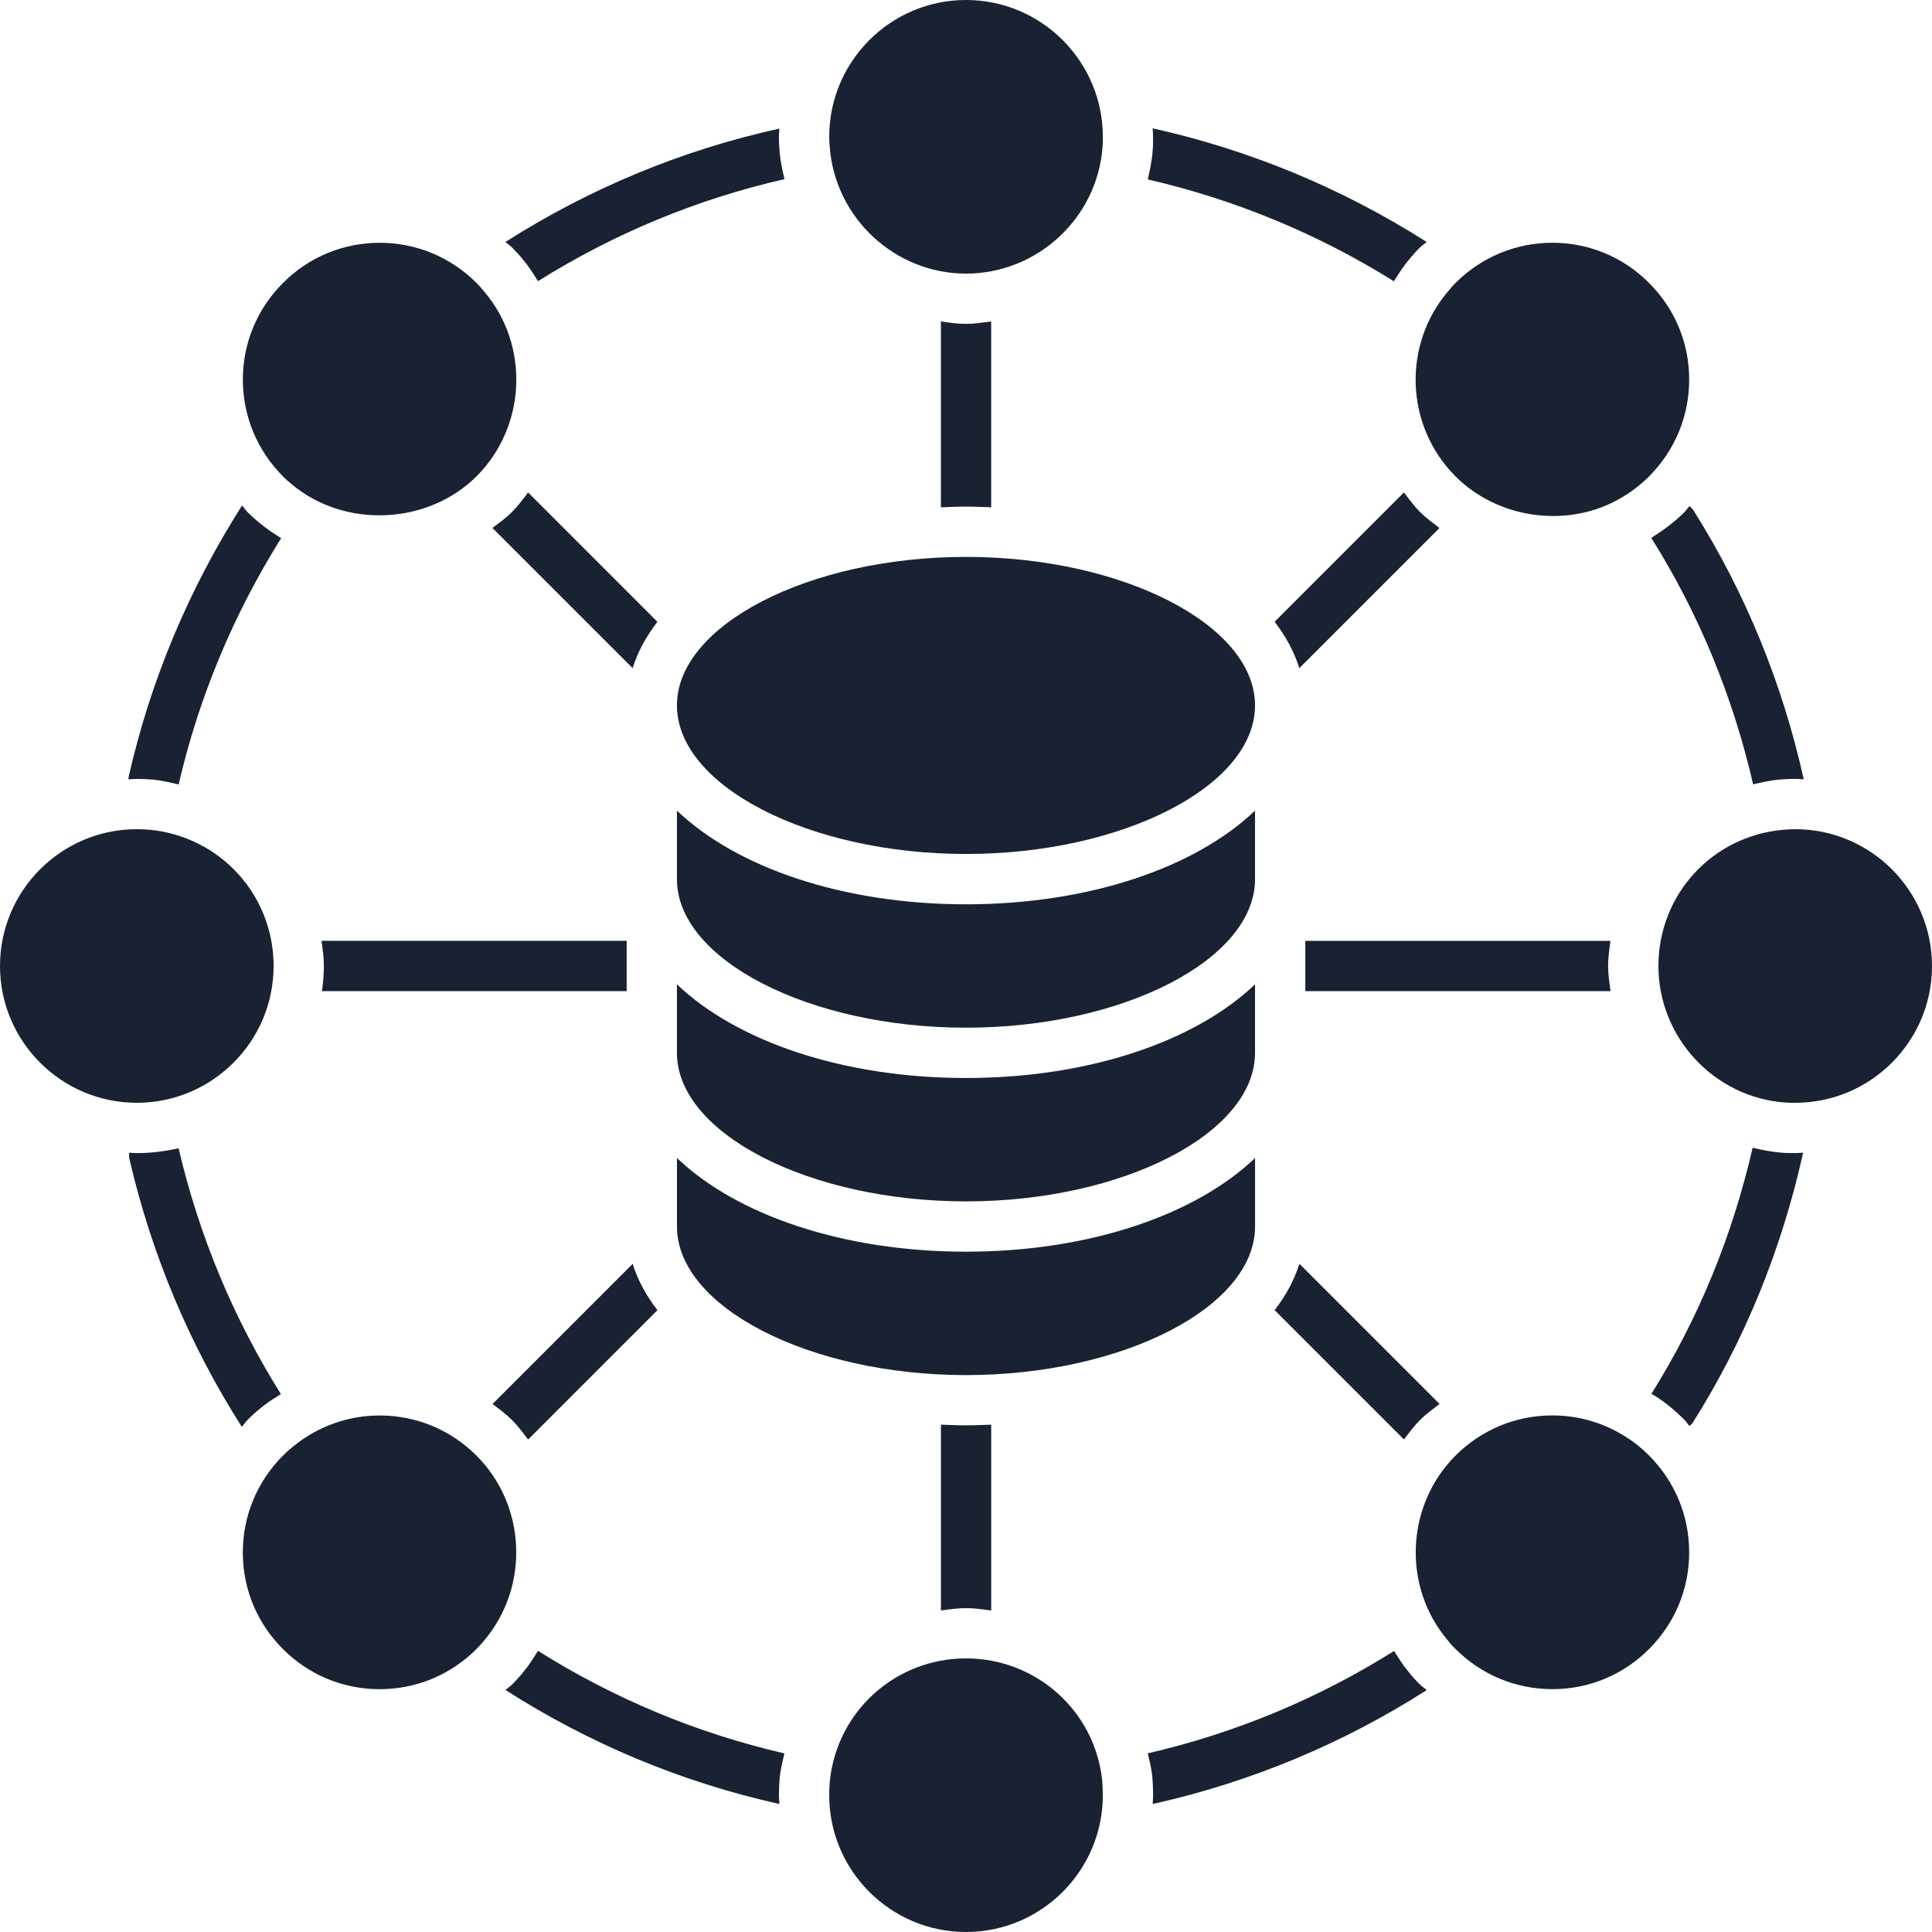 <svg width="60" height="60" viewBox="0 0 60 60" fill="none" xmlns="http://www.w3.org/2000/svg">
<path d="M38.977 38.091V35.964C37.138 37.721 33.846 38.872 30.001 38.872C26.156 38.872 22.863 37.721 21.024 35.964V38.091C21.024 40.591 25.136 42.705 30.001 42.705C34.867 42.704 38.977 40.591 38.977 38.091Z" fill="#182232"/>
<path d="M40.352 20.75L44.704 16.398C44.498 16.24 44.287 16.087 44.099 15.9C43.911 15.71 43.758 15.501 43.601 15.293L39.584 19.31C39.933 19.763 40.195 20.244 40.352 20.75Z" fill="#182232"/>
<path d="M45.204 14.796C46.497 16.088 48.579 16.398 50.182 15.553C50.562 15.354 50.908 15.098 51.213 14.795C52.017 13.99 52.461 12.919 52.459 11.781C52.458 10.649 52.015 9.587 51.213 8.788C50.41 7.982 49.346 7.539 48.211 7.539C47.075 7.539 46.008 7.983 45.203 8.787C45.13 8.86 45.055 8.942 44.99 9.025C43.539 10.71 43.641 13.233 45.204 14.796L45.204 14.796Z" fill="#182232"/>
<path d="M21.023 21.908C21.023 24.408 25.135 26.521 30 26.521C34.866 26.521 38.976 24.409 38.976 21.908C38.976 19.407 34.866 17.295 30 17.295C25.135 17.295 21.023 19.408 21.023 21.908Z" fill="#182232"/>
<path d="M30 37.31C34.866 37.31 38.976 35.199 38.976 32.697V30.57C37.137 32.327 33.844 33.478 30 33.478C26.155 33.478 22.863 32.327 21.023 30.57V32.697C21.023 35.198 25.135 37.31 30 37.31Z" fill="#182232"/>
<path d="M25.77 4.588C25.948 6.785 27.805 8.497 30 8.497C32.219 8.497 34.083 6.766 34.241 4.557C34.25 4.451 34.249 4.35 34.249 4.249C34.249 1.905 32.343 0 30 0C27.657 0 25.752 1.906 25.752 4.249C25.752 4.367 25.761 4.478 25.77 4.588L25.77 4.588Z" fill="#182232"/>
<path d="M30 31.916C34.866 31.916 38.976 29.804 38.976 27.303V25.175C37.137 26.932 33.844 28.084 30 28.084C26.155 28.084 22.863 26.932 21.023 25.175V27.303C21.023 29.804 25.135 31.916 30 31.916Z" fill="#182232"/>
<path d="M4.249 25.751C1.905 25.751 0 27.657 0 30C0 32.343 1.906 34.248 4.249 34.248C6.591 34.248 8.497 32.343 8.497 30C8.497 27.802 6.843 25.983 4.652 25.769C4.522 25.76 4.389 25.751 4.249 25.751Z" fill="#182232"/>
<path d="M14.796 45.204C13.993 44.401 12.926 43.959 11.792 43.959C10.816 43.959 9.866 44.297 9.117 44.913C8.987 45.013 8.888 45.105 8.789 45.204C7.983 46.01 7.54 47.08 7.541 48.217C7.542 49.35 7.985 50.413 8.786 51.212C9.589 52.017 10.653 52.459 11.789 52.459C12.924 52.459 13.992 52.017 14.797 51.213C14.879 51.13 14.957 51.043 15.035 50.948C16.454 49.27 16.346 46.753 14.796 45.204L14.796 45.204Z" fill="#182232"/>
<path d="M19.647 20.75C19.804 20.244 20.067 19.763 20.416 19.311L16.4 15.294C16.244 15.502 16.089 15.712 15.901 15.9C15.713 16.088 15.501 16.239 15.293 16.397L19.647 20.75Z" fill="#182232"/>
<path d="M19.462 30.78V29.218H9.985C10.02 29.476 10.058 29.733 10.058 29.999C10.058 30.265 10.034 30.524 9.999 30.78H19.462Z" fill="#182232"/>
<path d="M51.281 16.703C52.757 19.049 53.815 21.625 54.445 24.358C54.704 24.299 54.962 24.238 55.235 24.212C55.429 24.198 55.585 24.188 55.752 24.188C55.842 24.188 55.929 24.198 56.017 24.202C55.352 21.216 54.203 18.405 52.591 15.848C52.557 15.795 52.51 15.76 52.467 15.718C52.413 15.776 52.373 15.844 52.316 15.901C52.005 16.212 51.652 16.472 51.281 16.703Z" fill="#182232"/>
<path d="M55.752 25.751C55.622 25.751 55.501 25.76 55.38 25.769C53.168 25.965 51.504 27.785 51.504 30C51.504 32.219 53.235 34.082 55.443 34.24C55.548 34.248 55.65 34.249 55.752 34.248C58.095 34.248 60 32.343 60 30C60 27.657 58.094 25.751 55.752 25.751L55.752 25.751Z" fill="#182232"/>
<path d="M30.782 15.755V9.982C30.523 10.017 30.267 10.058 30 10.058C29.734 10.058 29.477 10.019 29.22 9.983V15.755C29.478 15.746 29.736 15.733 30 15.733C30.264 15.733 30.524 15.746 30.782 15.755Z" fill="#182232"/>
<path d="M55.753 35.81C55.604 35.81 55.456 35.809 55.319 35.796C55.014 35.774 54.721 35.713 54.43 35.644C53.804 38.361 52.761 40.933 51.285 43.288C51.323 43.312 51.364 43.328 51.402 43.353C51.701 43.541 52.005 43.788 52.315 44.098C52.373 44.156 52.414 44.225 52.469 44.286C52.496 44.255 52.535 44.239 52.557 44.203C54.19 41.622 55.333 38.791 55.998 35.798C55.918 35.8 55.837 35.81 55.753 35.81Z" fill="#182232"/>
<path d="M4.248 24.19C4.425 24.19 4.592 24.2 4.757 24.212C5.03 24.238 5.288 24.302 5.548 24.363C6.174 21.65 7.25 19.082 8.731 16.713C8.493 16.564 8.258 16.409 8.043 16.226C7.935 16.14 7.81 16.029 7.686 15.903C7.622 15.839 7.577 15.764 7.517 15.699C5.864 18.297 4.674 21.127 3.996 24.122C3.99 24.149 3.995 24.176 3.992 24.203C4.076 24.199 4.162 24.19 4.248 24.19Z" fill="#182232"/>
<path d="M45.204 51.212C46.008 52.016 47.077 52.458 48.212 52.458C49.347 52.458 50.411 52.016 51.212 51.213C52.015 50.412 52.458 49.349 52.459 48.216C52.461 47.079 52.018 46.009 51.213 45.203C50.987 44.977 50.772 44.801 50.557 44.666C49.851 44.198 49.046 43.957 48.211 43.957C47.075 43.957 46.008 44.4 45.204 45.203C43.656 46.751 43.546 49.269 44.956 50.935C45.051 51.065 45.129 51.137 45.204 51.212Z" fill="#182232"/>
<path d="M24.19 55.752C24.19 55.566 24.201 55.392 24.212 55.218C24.238 54.954 24.303 54.705 24.362 54.454C21.637 53.826 19.066 52.751 16.707 51.268C16.563 51.5 16.419 51.731 16.238 51.944C16.138 52.069 16.028 52.189 15.906 52.313C15.841 52.378 15.764 52.422 15.698 52.484C18.296 54.146 21.138 55.336 24.156 56.014C24.172 56.018 24.188 56.017 24.206 56.019C24.2 55.93 24.19 55.843 24.19 55.752Z" fill="#182232"/>
<path d="M44.1 52.316C43.966 52.182 43.836 52.047 43.728 51.9C43.562 51.703 43.43 51.487 43.295 51.272C40.944 52.748 38.375 53.821 35.645 54.452C35.699 54.687 35.76 54.917 35.786 55.163C35.8 55.374 35.811 55.557 35.811 55.753C35.811 55.844 35.802 55.931 35.797 56.019C35.814 56.017 35.83 56.018 35.848 56.014C38.873 55.333 41.718 54.143 44.308 52.487C44.242 52.426 44.164 52.38 44.1 52.316Z" fill="#182232"/>
<path d="M49.941 30C49.941 29.733 49.98 29.476 50.014 29.219H40.538V30.781H50.017C49.982 30.524 49.941 30.266 49.941 30Z" fill="#182232"/>
<path d="M7.684 44.1C7.834 43.949 7.984 43.813 8.147 43.688C8.327 43.54 8.525 43.418 8.723 43.294C7.255 40.949 6.182 38.384 5.546 35.659C5.128 35.755 4.695 35.811 4.248 35.811C4.169 35.811 4.092 35.801 4.012 35.798C4.011 35.862 4.003 35.923 4.018 35.988C4.708 38.962 5.884 41.763 7.51 44.312C7.572 44.245 7.618 44.166 7.684 44.1Z" fill="#182232"/>
<path d="M44.1 44.1C44.287 43.913 44.499 43.761 44.706 43.601L40.353 39.248C40.196 39.755 39.934 40.236 39.584 40.688L43.601 44.704C43.758 44.498 43.911 44.288 44.1 44.1Z" fill="#182232"/>
<path d="M15.696 7.515C15.762 7.576 15.838 7.62 15.901 7.684C16.027 7.81 16.14 7.935 16.24 8.06C16.42 8.271 16.564 8.502 16.707 8.732C19.091 7.24 21.661 6.18 24.363 5.564C24.299 5.289 24.236 5.015 24.212 4.727C24.2 4.557 24.189 4.407 24.189 4.248C24.189 4.162 24.199 4.079 24.203 3.994C21.194 4.656 18.335 5.836 15.696 7.515Z" fill="#182232"/>
<path d="M35.81 4.248C35.81 4.397 35.809 4.545 35.797 4.682C35.775 4.988 35.713 5.28 35.645 5.572C38.35 6.197 40.916 7.254 43.288 8.735C43.44 8.493 43.596 8.25 43.787 8.027C43.87 7.923 43.984 7.796 44.099 7.684C44.163 7.619 44.239 7.575 44.305 7.514C41.675 5.842 38.817 4.658 35.796 3.985C35.801 4.074 35.81 4.16 35.81 4.248Z" fill="#182232"/>
<path d="M9.037 15.02C10.691 16.427 13.281 16.302 14.798 14.794C16.35 13.242 16.455 10.72 15.036 9.054C14.954 8.952 14.879 8.869 14.796 8.785C13.993 7.983 12.925 7.54 11.79 7.54C10.654 7.54 9.59 7.983 8.791 8.785C7.987 9.587 7.544 10.65 7.542 11.781C7.541 12.919 7.984 13.989 8.79 14.796C8.87 14.878 8.953 14.953 9.037 15.02Z" fill="#182232"/>
<path d="M19.648 39.25L15.296 43.602C15.503 43.759 15.713 43.913 15.902 44.101C16.09 44.289 16.244 44.499 16.401 44.706L20.418 40.689C20.068 40.236 19.805 39.757 19.648 39.25Z" fill="#182232"/>
<path d="M25.77 55.322C25.761 55.457 25.752 55.6 25.752 55.752C25.752 58.094 27.657 60 30 60C32.343 60 34.249 58.094 34.249 55.752C34.249 55.593 34.24 55.444 34.229 55.294C34.008 53.146 32.189 51.503 29.999 51.503C27.809 51.504 25.991 53.146 25.77 55.322Z" fill="#182232"/>
<path d="M29.221 44.244V50.015C29.478 49.981 29.734 49.942 30.001 49.942C30.268 49.942 30.526 49.981 30.783 50.015V44.244C30.525 44.253 30.265 44.266 30.001 44.266C29.737 44.266 29.479 44.253 29.221 44.244Z" fill="#182232"/>
</svg>
